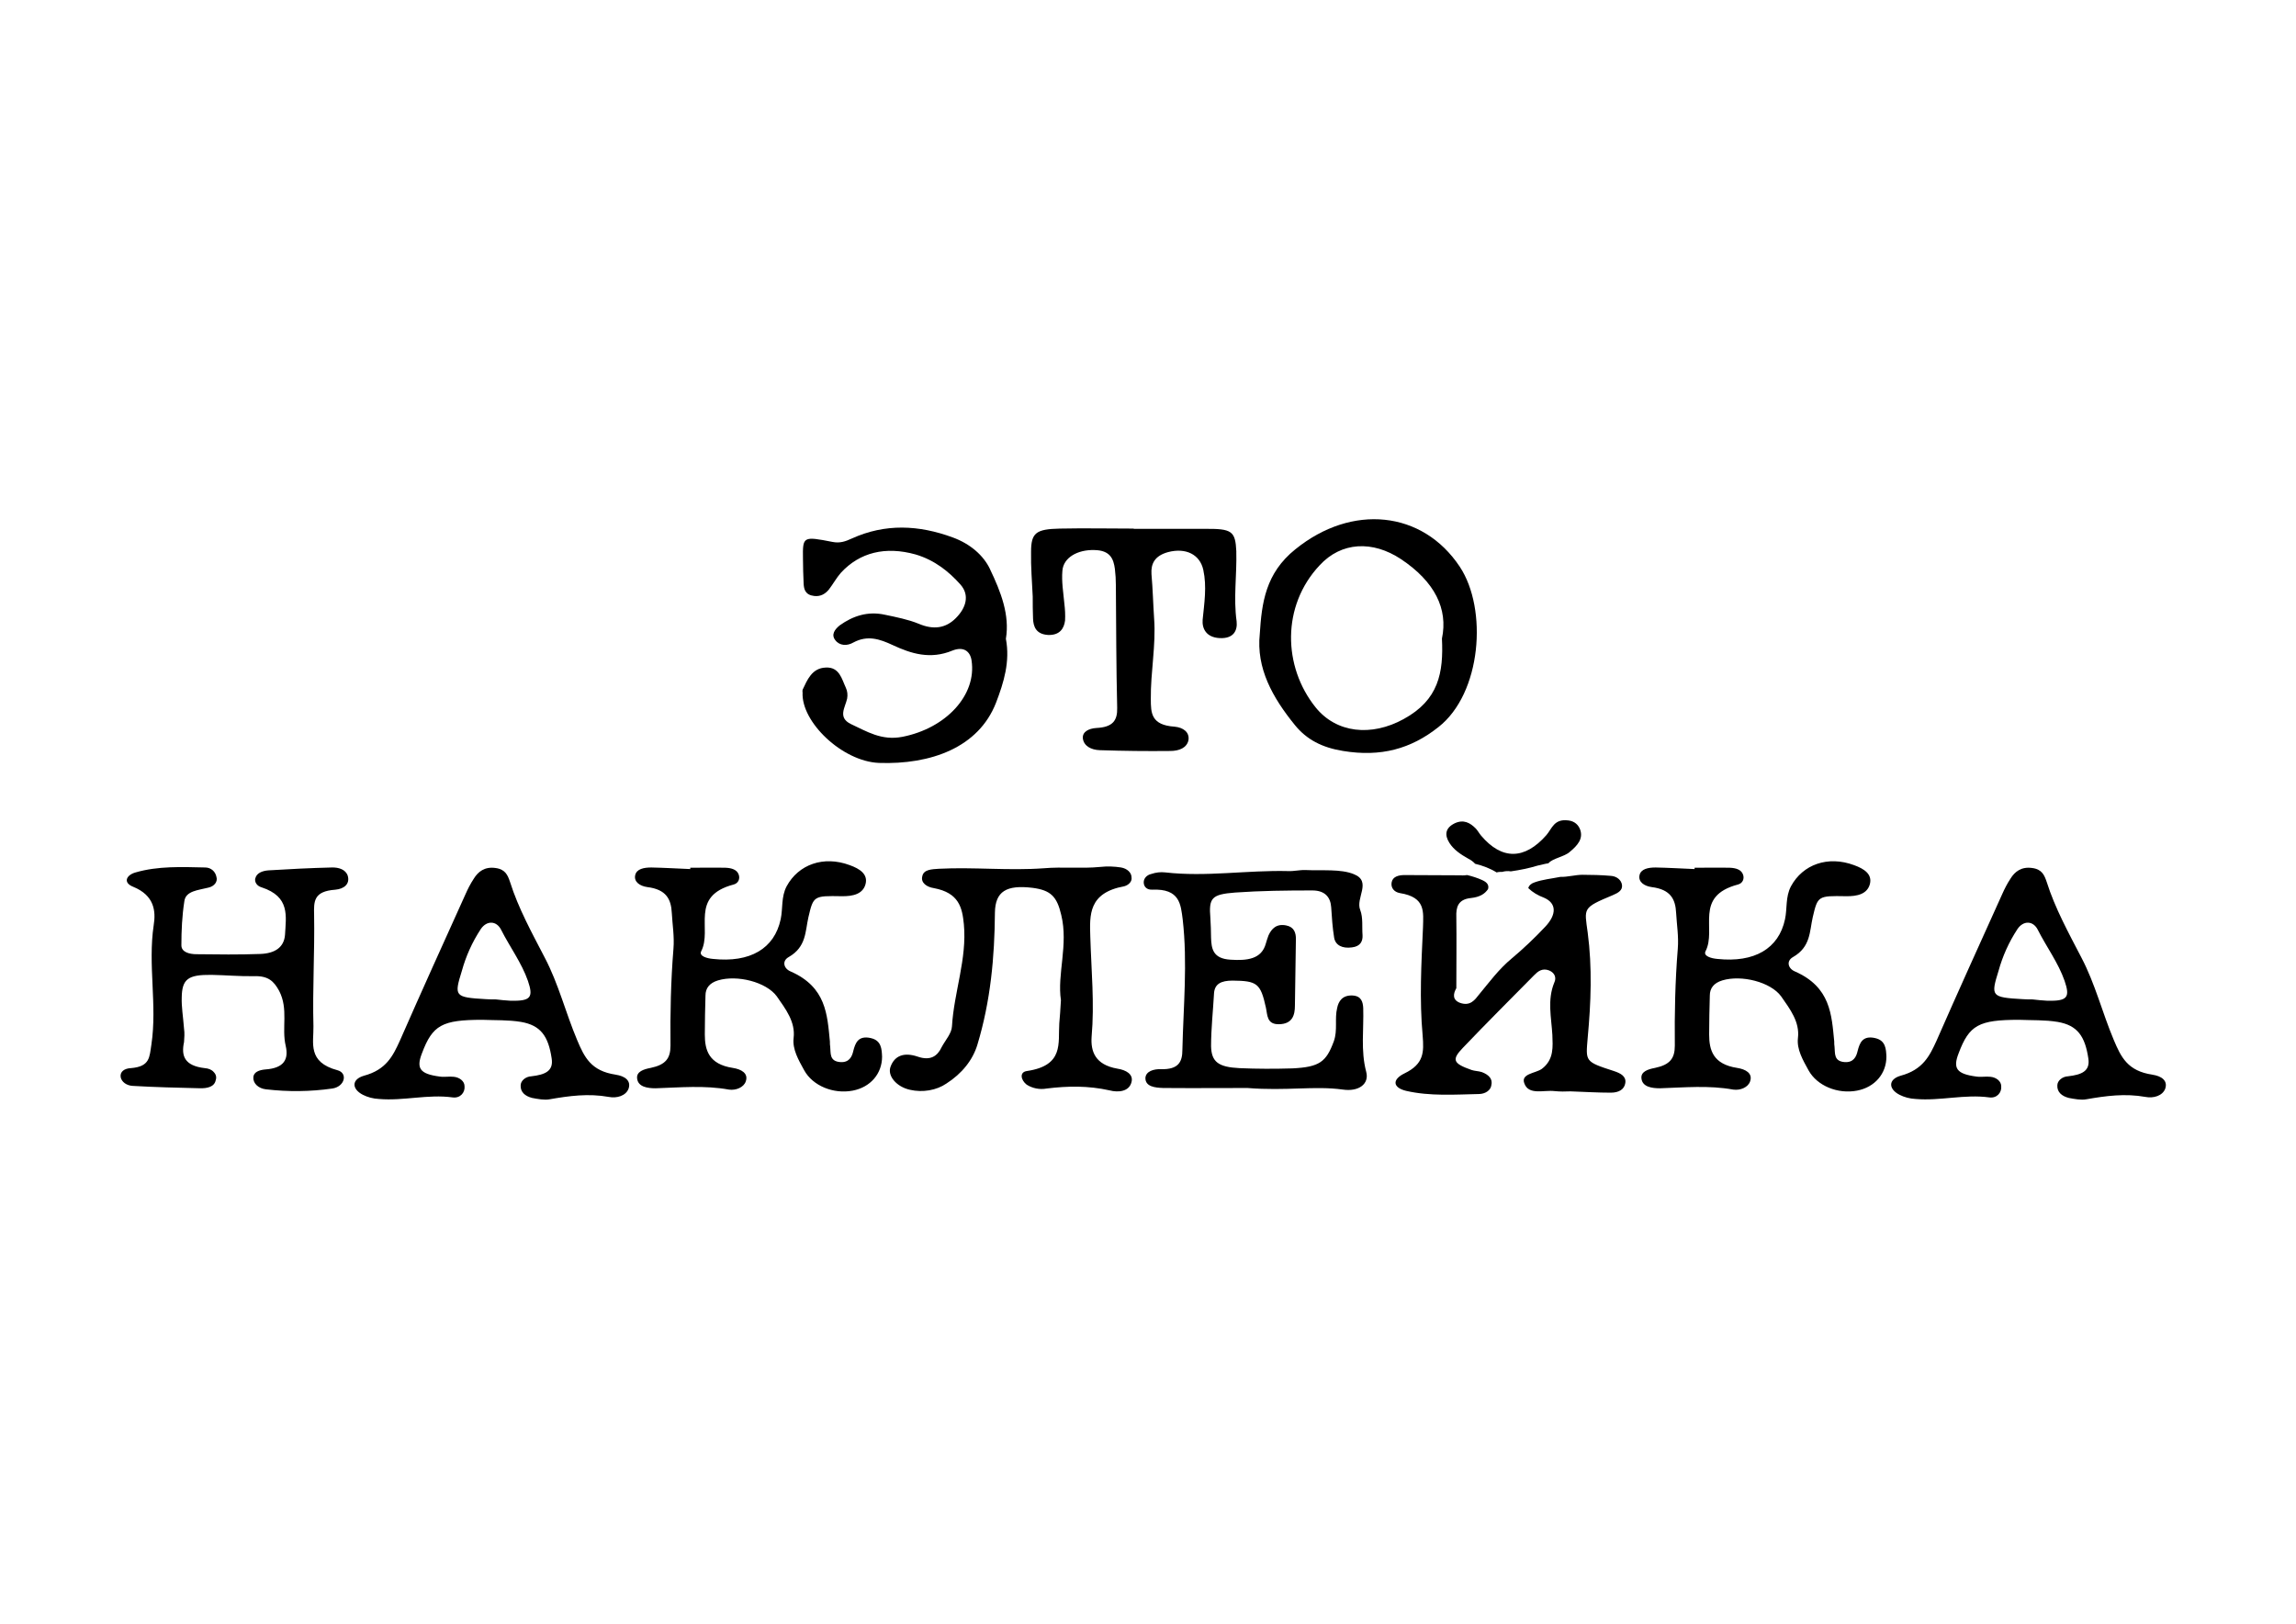 <?xml version="1.0" encoding="UTF-8" standalone="no"?>
<!-- Created with Inkscape (http://www.inkscape.org/) -->

<svg
   width="26.25mm"
   height="18.562mm"
   viewBox="0 0 26.25 18.562"
   version="1.1"
   id="svg12205"
   inkscape:version="1.2.2 (b0a8486541, 2022-12-01)"
   sodipodi:docname="foxes_back.svg"
   xmlns:inkscape="http://www.inkscape.org/namespaces/inkscape"
   xmlns:sodipodi="http://sodipodi.sourceforge.net/DTD/sodipodi-0.dtd"
   xmlns="http://www.w3.org/2000/svg"
   xmlns:svg="http://www.w3.org/2000/svg">
  <sodipodi:namedview
     id="namedview12207"
     pagecolor="#ffffff"
     bordercolor="#000000"
     borderopacity="0.25"
     inkscape:showpageshadow="2"
     inkscape:pageopacity="0.0"
     inkscape:pagecheckerboard="false"
     inkscape:deskcolor="#d1d1d1"
     inkscape:document-units="mm"
     showgrid="false"
     inkscape:zoom="2.9446654"
     inkscape:cx="174.55294"
     inkscape:cy="15.961067"
     inkscape:window-width="1920"
     inkscape:window-height="976"
     inkscape:window-x="0"
     inkscape:window-y="0"
     inkscape:window-maximized="1"
     inkscape:current-layer="layer1" />
  <defs
     id="defs12202">
    <rect
       x="65.741"
       y="89.846"
       width="100.013"
       height="74.208"
       id="rect13106" />
    <rect
       x="65.741"
       y="89.846"
       width="100.013"
       height="74.208"
       id="rect13106-1" />
  </defs>
  <g
     inkscape:label="Layer 1"
     inkscape:groupmode="layer"
     id="layer1">
    <rect
       style="fill:#ffffff;stroke-width:0.265"
       id="rect4104"
       width="26.25"
       height="18.562"
       x="0"
       y="0" />
    <g
       id="g2254"
       transform="translate(-0.164,0.102)">
      <g
         aria-label="ЭТО НАКЛЕЙКА"
         transform="matrix(0.283,0,0,0.224,-19.567,-14.454)"
         id="text13104-0"
         style="font-size:13.333px;line-height:1.3;font-family:'Old Soviet';-inkscape-font-specification:'Old Soviet';text-align:center;letter-spacing:0px;word-spacing:0px;white-space:pre;shape-inside:url(#rect13106-1);display:inline">
        <path
           d="m 109.721,93.126 c -0.267,-0.72 -0.813,-1.307 -1.507,-1.627 -1.373,-0.64 -2.733,-0.72 -4.08,0.053 -0.253,0.147 -0.48,0.253 -0.787,0.173 -1.187,-0.293 -1.2,-0.28 -1.187,0.853 0,0.427 0.013,0.853 0.027,1.28 0.013,0.293 0.067,0.573 0.427,0.627 0.267,0.04 0.453,-0.12 0.587,-0.32 0.173,-0.28 0.307,-0.6 0.493,-0.867 0.76,-1.04 1.8,-1.36 3.013,-0.933 0.787,0.293 1.36,0.893 1.813,1.533 0.387,0.547 0.227,1.2 -0.187,1.72 -0.4,0.507 -0.893,0.613 -1.507,0.28 -0.413,-0.213 -0.893,-0.333 -1.347,-0.453 -0.707,-0.2 -1.307,0.067 -1.827,0.533 -0.213,0.213 -0.36,0.48 -0.187,0.76 0.173,0.293 0.48,0.307 0.733,0.12 0.573,-0.387 1.067,-0.173 1.587,0.133 0.747,0.44 1.52,0.747 2.413,0.28 0.453,-0.227 0.72,0.04 0.773,0.507 0.213,1.76 -1.027,3.453 -2.787,3.893 -0.853,0.213 -1.453,-0.28 -2.093,-0.653 -0.533,-0.333 -0.227,-0.84 -0.147,-1.293 0.027,-0.187 0.013,-0.387 -0.053,-0.56 -0.16,-0.427 -0.253,-1.067 -0.813,-1.027 -0.56,0.027 -0.747,0.64 -0.933,1.133 0,0.04 -0.013,0.093 0,0.133 -0.067,1.507 1.6,3.52 3.08,3.6 2.107,0.093 4.027,-0.787 4.733,-3.067 0.32,-1.053 0.573,-2.107 0.4,-3.267 0.16,-1.213 -0.2,-2.387 -0.64,-3.547 z"
           id="path2218" />
        <path
           d="m 119.668,92.219 c -0.04,-1.053 -0.173,-1.173 -1.293,-1.16 -0.947,0 -1.907,0 -2.853,0 0,-0.013 0,-0.013 0,-0.013 -1,0 -1.987,-0.027 -2.987,0 -0.96,0.027 -1.16,0.213 -1.16,1.187 -0.013,0.76 0.04,1.52 0.067,2.28 0,0.373 0,0.747 0.013,1.133 0.013,0.4 0.12,0.787 0.6,0.827 0.48,0.027 0.653,-0.333 0.693,-0.733 0.013,-0.28 0,-0.573 -0.027,-0.853 -0.04,-0.56 -0.12,-1.133 -0.08,-1.693 0.04,-0.667 0.613,-1.08 1.293,-1.053 0.64,0.013 0.773,0.453 0.827,0.96 0.027,0.28 0.04,0.56 0.04,0.84 0.013,2.093 0.013,4.173 0.053,6.253 0.013,0.64 -0.173,0.987 -0.84,1.027 -0.32,0.027 -0.573,0.2 -0.547,0.533 0.04,0.387 0.333,0.587 0.693,0.6 0.947,0.04 1.893,0.053 2.84,0.04 0.36,0 0.667,-0.16 0.733,-0.547 0.053,-0.413 -0.213,-0.653 -0.56,-0.693 -0.947,-0.08 -0.96,-0.693 -0.96,-1.413 -0.013,-1.373 0.213,-2.733 0.133,-4.107 -0.04,-0.747 -0.053,-1.507 -0.107,-2.267 -0.027,-0.533 0.133,-0.933 0.667,-1.12 0.72,-0.24 1.293,0.12 1.427,0.907 0.147,0.853 0.04,1.693 -0.027,2.547 -0.027,0.453 0.147,0.893 0.68,0.933 0.573,0.04 0.733,-0.387 0.693,-0.853 -0.133,-1.187 0.013,-2.373 -0.013,-3.56 z"
           id="path2220" />
        <path
           d="m 122.055,92.099 c -1.213,1.227 -1.36,2.747 -1.44,4.32 -0.147,1.747 0.507,3.24 1.427,4.667 0.467,0.72 1.08,1.133 1.933,1.307 1.533,0.32 2.747,-0.107 3.853,-1.213 1.747,-1.72 2,-6.027 0.867,-8.187 -1.507,-2.867 -4.36,-3.227 -6.64,-0.893 z m 4.373,8.667 c -1.307,0.907 -2.72,0.72 -3.56,-0.6 -1.32,-2.08 -1.373,-5.173 0.16,-7.24 0.88,-1.213 2.147,-1.28 3.293,-0.32 1.36,1.147 1.907,2.533 1.653,4.053 0.067,1.747 -0.133,3.133 -1.547,4.107 z"
           id="path2222" />
        <path
           d="m 80.035,108.886 c -0.04,0.2 0.067,0.4 0.253,0.467 1.16,0.48 0.987,1.467 0.947,2.427 -0.04,0.64 -0.413,0.947 -1,0.973 -0.853,0.04 -1.72,0.027 -2.573,0.013 -0.293,0 -0.613,-0.107 -0.613,-0.453 0,-0.747 0.027,-1.507 0.12,-2.253 0.053,-0.533 0.573,-0.56 0.973,-0.693 0.24,-0.067 0.387,-0.307 0.32,-0.56 -0.04,-0.253 -0.213,-0.467 -0.453,-0.467 -0.947,-0.027 -1.907,-0.08 -2.813,0.253 -0.373,0.133 -0.52,0.52 -0.093,0.733 0.853,0.44 0.92,1.24 0.827,1.96 -0.24,2.027 0.147,4.067 -0.093,6.093 -0.08,0.64 -0.053,1.12 -0.827,1.2 -0.253,0.013 -0.453,0.173 -0.413,0.467 0.04,0.24 0.24,0.427 0.493,0.44 0.893,0.067 1.8,0.093 2.693,0.12 0.307,0.013 0.6,-0.067 0.653,-0.413 0.04,-0.147 0.013,-0.293 -0.08,-0.413 -0.08,-0.12 -0.213,-0.187 -0.36,-0.2 -0.827,-0.12 -0.96,-0.627 -0.84,-1.333 0.013,-0.227 0.027,-0.453 0,-0.68 -0.04,-0.653 -0.107,-1.12 -0.093,-1.6 0.013,-0.933 0.253,-1.16 1.2,-1.147 0.573,0.013 1.147,0.08 1.707,0.067 0.587,-0.027 0.813,0.253 1.027,0.747 0.387,0.933 0.093,1.893 0.267,2.813 0.12,0.667 -0.053,1.133 -0.827,1.2 -0.24,0.027 -0.48,0.133 -0.48,0.413 -0.013,0.307 0.213,0.56 0.507,0.6 0.893,0.133 1.8,0.12 2.68,-0.04 0.507,-0.093 0.64,-0.787 0.213,-0.933 -1.227,-0.413 -0.96,-1.4 -0.973,-2.24 -0.04,-1.893 0.053,-3.787 0.027,-5.68 -0.013,-0.693 -0.027,-1.213 0.853,-1.293 0.36,-0.04 0.6,-0.293 0.507,-0.707 -0.08,-0.32 -0.36,-0.44 -0.653,-0.427 -0.853,0.027 -1.707,0.08 -2.56,0.147 -0.24,0.027 -0.467,0.133 -0.52,0.4 z"
           id="path2224" />
        <path
           d="m 94.595,118.913 c -1,-0.187 -1.267,-0.893 -1.56,-1.773 -0.467,-1.4 -0.747,-2.853 -1.307,-4.2 -0.52,-1.267 -1.067,-2.52 -1.4,-3.853 -0.093,-0.347 -0.187,-0.653 -0.587,-0.72 -0.44,-0.08 -0.707,0.187 -0.88,0.547 -0.133,0.253 -0.24,0.52 -0.333,0.787 -0.893,2.493 -1.787,4.987 -2.653,7.48 -0.28,0.773 -0.547,1.48 -1.453,1.787 -0.507,0.187 -0.493,0.68 -0.04,0.973 0.187,0.12 0.413,0.2 0.653,0.213 0.987,0.107 1.973,-0.253 2.973,-0.08 0.307,0.053 0.507,-0.253 0.48,-0.573 0,-0.253 -0.2,-0.453 -0.44,-0.48 -0.187,-0.027 -0.387,0.027 -0.573,-0.013 -0.787,-0.133 -0.947,-0.413 -0.707,-1.187 0.427,-1.44 0.813,-1.707 2.44,-1.707 0.52,0.027 1.053,0 1.56,0.107 0.8,0.173 1.107,0.733 1.24,1.867 0.08,0.653 -0.28,0.827 -0.813,0.907 -0.24,0.013 -0.44,0.227 -0.44,0.467 -0.013,0.333 0.173,0.547 0.467,0.64 0.227,0.053 0.493,0.12 0.707,0.067 0.787,-0.173 1.56,-0.307 2.387,-0.12 0.32,0.08 0.693,-0.053 0.8,-0.427 0.107,-0.413 -0.16,-0.64 -0.52,-0.707 z m -4.253,-3.773 c -0.2,-0.013 -0.4,-0.04 -0.587,-0.067 -0.12,0 -0.267,0 -0.4,-0.013 -1.28,-0.093 -1.293,-0.147 -0.973,-1.453 0.16,-0.733 0.413,-1.453 0.76,-2.12 0.24,-0.453 0.64,-0.44 0.827,0.04 0.347,0.867 0.827,1.68 1.08,2.6 0.227,0.84 0.12,1.04 -0.707,1.013 z"
           id="path2226" />
        <path
           d="m 104.901,117.046 c -0.52,-0.147 -0.627,0.267 -0.707,0.653 -0.053,0.307 -0.173,0.6 -0.52,0.573 -0.453,-0.04 -0.387,-0.453 -0.413,-0.773 -0.013,-0.093 -0.013,-0.187 -0.013,-0.28 -0.107,-1.373 -0.147,-2.773 -1.587,-3.573 -0.28,-0.147 -0.36,-0.533 -0.08,-0.733 0.72,-0.52 0.667,-1.307 0.8,-2.04 0.2,-1.08 0.213,-1.093 1.333,-1.067 0.48,0.013 0.867,-0.12 0.973,-0.613 0.107,-0.507 -0.227,-0.787 -0.64,-0.973 -1.053,-0.493 -2.067,-0.04 -2.547,1.08 -0.227,0.547 -0.147,1.133 -0.24,1.68 -0.253,1.507 -1.24,2.227 -2.733,2.027 -0.253,-0.027 -0.573,-0.147 -0.48,-0.387 0.467,-1.133 -0.493,-2.813 1.32,-3.413 0.187,-0.067 0.253,-0.293 0.2,-0.493 -0.067,-0.267 -0.293,-0.347 -0.533,-0.36 -0.48,-0.013 -0.96,0 -1.427,0 0,0.027 0,0.04 0,0.067 -0.52,-0.027 -1.053,-0.067 -1.573,-0.08 -0.293,0 -0.6,0.067 -0.653,0.4 -0.053,0.333 0.187,0.547 0.493,0.6 0.76,0.12 0.96,0.613 0.987,1.32 0.027,0.613 0.107,1.2 0.067,1.827 -0.107,1.653 -0.133,3.307 -0.12,4.947 0,0.653 -0.2,0.973 -0.8,1.133 -0.28,0.067 -0.587,0.187 -0.547,0.547 0.04,0.427 0.427,0.493 0.747,0.493 0.987,-0.04 1.973,-0.16 2.96,0.067 0.293,0.053 0.6,-0.12 0.68,-0.413 0.12,-0.427 -0.187,-0.627 -0.52,-0.693 -0.973,-0.187 -1.133,-0.907 -1.133,-1.707 0,-0.667 0.013,-1.333 0.027,-1.987 0,-0.373 0.16,-0.64 0.507,-0.773 0.773,-0.293 1.947,0.08 2.373,0.813 0.36,0.653 0.76,1.307 0.68,2.133 -0.053,0.573 0.2,1.12 0.427,1.64 0.347,0.8 1.187,1.227 1.96,1.04 0.72,-0.173 1.187,-0.867 1.187,-1.733 -0.013,-0.387 -0.027,-0.827 -0.453,-0.947 z"
           id="path2228" />
        <path
           d="m 114.861,118.606 c -0.907,-0.2 -1.08,-0.893 -1.04,-1.627 0.12,-1.707 -0.013,-3.4 -0.053,-5.107 -0.027,-1.107 -0.08,-2.24 1.373,-2.573 0.187,-0.067 0.32,-0.253 0.293,-0.453 0,-0.24 -0.173,-0.453 -0.427,-0.507 -0.267,-0.053 -0.56,-0.067 -0.84,-0.027 -0.747,0.093 -1.52,-0.013 -2.267,0.067 -1.427,0.133 -2.84,-0.067 -4.253,0.027 -0.28,0.027 -0.613,0.027 -0.667,0.387 -0.067,0.333 0.187,0.547 0.467,0.6 1.013,0.24 1.147,0.987 1.213,1.84 0.133,1.773 -0.4,3.467 -0.48,5.213 -0.013,0.36 -0.267,0.707 -0.413,1.053 -0.173,0.467 -0.453,0.72 -0.973,0.493 -0.56,-0.24 -0.933,-0.04 -1.093,0.507 -0.147,0.467 0.24,1.04 0.787,1.187 0.507,0.147 1.067,0.027 1.467,-0.32 0.627,-0.507 1.067,-1.2 1.253,-1.987 0.533,-2.227 0.693,-4.467 0.707,-6.733 0.013,-1.093 0.467,-1.427 1.52,-1.267 0.733,0.12 0.987,0.44 1.16,1.387 0.293,1.52 -0.173,3.027 -0.013,4.347 -0.027,0.52 -0.04,0.853 -0.067,1.187 -0.053,1 0.2,2.147 -1.307,2.427 -0.307,0.053 -0.253,0.453 -0.013,0.693 0.227,0.187 0.52,0.267 0.813,0.2 0.853,-0.133 1.68,-0.147 2.533,0.093 0.36,0.12 0.8,0.067 0.893,-0.427 0.08,-0.4 -0.227,-0.613 -0.573,-0.68 z"
           id="path2230" />
        <path
           d="m 116.261,109.473 c 1.133,-0.067 1.16,0.76 1.24,1.52 0.2,2.213 0.027,4.44 -0.013,6.653 0,0.6 -0.147,1.013 -0.867,0.987 -0.293,-0.013 -0.613,0.107 -0.627,0.453 0,0.44 0.387,0.493 0.72,0.507 1.28,0.013 2.56,0 3.4,0 1.587,0.16 2.707,-0.12 3.853,0.08 0.64,0.12 1.08,-0.28 0.947,-0.907 -0.227,-1.08 -0.093,-2.173 -0.12,-3.253 -0.013,-0.293 -0.067,-0.613 -0.427,-0.64 -0.413,-0.027 -0.573,0.293 -0.627,0.64 -0.107,0.56 0.027,1.12 -0.133,1.693 -0.307,1.053 -0.573,1.32 -1.68,1.387 -0.707,0.027 -1.427,0.027 -2.133,-0.013 -0.853,-0.053 -1.133,-0.32 -1.147,-1.12 0,-0.907 0.08,-1.8 0.12,-2.707 0.027,-0.467 0.28,-0.64 0.747,-0.64 0.987,0.013 1.133,0.133 1.347,1.373 0.067,0.373 0.027,0.867 0.533,0.853 0.547,-0.013 0.64,-0.48 0.64,-0.947 0.013,-1.133 0.027,-2.267 0.04,-3.413 0,-0.293 -0.067,-0.6 -0.387,-0.68 -0.4,-0.107 -0.6,0.173 -0.72,0.507 -0.04,0.147 -0.08,0.28 -0.107,0.413 -0.173,0.813 -0.773,0.88 -1.427,0.827 -0.72,-0.053 -0.773,-0.573 -0.787,-1.133 0,-0.333 -0.013,-0.653 -0.027,-0.987 -0.067,-1.027 0.04,-1.213 1,-1.307 1.04,-0.093 2.08,-0.107 3.12,-0.107 0.52,0 0.733,0.36 0.76,0.853 0.027,0.52 0.053,1.04 0.12,1.56 0.053,0.387 0.333,0.56 0.72,0.493 0.347,-0.053 0.44,-0.32 0.427,-0.627 -0.027,-0.427 0.027,-0.88 -0.093,-1.28 -0.2,-0.613 0.48,-1.453 -0.253,-1.827 -0.533,-0.28 -1.293,-0.173 -1.947,-0.213 -0.24,-0.013 -0.48,0.067 -0.707,0.053 -1.667,-0.053 -3.32,0.307 -4.973,0.067 -0.187,-0.027 -0.373,0 -0.56,0.08 -0.187,0.053 -0.307,0.227 -0.307,0.427 0,0.227 0.133,0.387 0.333,0.373 z"
           id="path2232" />
        <path
           d="m 133.075,105.939 c -0.573,-0.093 -0.653,0.413 -0.88,0.747 -0.88,1.267 -1.8,1.28 -2.64,0.027 -0.08,-0.12 -0.133,-0.253 -0.213,-0.36 -0.227,-0.293 -0.493,-0.48 -0.853,-0.267 -0.387,0.24 -0.413,0.6 -0.213,1 0.173,0.347 0.453,0.587 0.773,0.813 0.107,0.067 0.187,0.147 0.267,0.253 0.307,0.093 0.613,0.24 0.867,0.44 0.04,-0.013 0.093,-0.027 0.147,-0.027 0.027,0 0.053,0 0.08,0 0.107,-0.04 0.227,-0.053 0.347,-0.027 0.373,-0.067 0.733,-0.16 1.08,-0.293 0.147,-0.04 0.293,-0.093 0.44,-0.12 0.16,-0.253 0.653,-0.333 0.867,-0.587 0.307,-0.32 0.547,-0.667 0.413,-1.133 -0.067,-0.227 -0.213,-0.427 -0.48,-0.467 z m 1.84,12.787 c -1.173,-0.48 -1.133,-0.48 -1.053,-1.693 0.133,-1.8 0.187,-3.587 0,-5.373 -0.133,-1.253 -0.227,-1.253 1.013,-1.907 0.227,-0.12 0.4,-0.253 0.373,-0.52 -0.027,-0.253 -0.213,-0.453 -0.467,-0.467 -0.373,-0.04 -0.76,-0.053 -1.133,-0.053 -0.28,0 -0.613,0.12 -0.893,0.107 -0.36,0.093 -0.72,0.133 -1.04,0.28 -0.133,0.053 -0.227,0.16 -0.253,0.293 0.173,0.213 0.387,0.373 0.64,0.493 0.507,0.28 0.507,0.853 0.053,1.467 -0.427,0.573 -0.88,1.12 -1.36,1.627 -0.533,0.56 -0.907,1.213 -1.32,1.84 -0.173,0.28 -0.36,0.613 -0.773,0.427 -0.307,-0.147 -0.28,-0.453 -0.147,-0.747 0,-1.213 0.013,-2.427 0,-3.64 -0.013,-0.467 0.053,-0.893 0.587,-0.96 0.373,-0.053 0.56,-0.213 0.693,-0.453 0.04,-0.173 0,-0.333 -0.24,-0.467 -0.187,-0.107 -0.387,-0.187 -0.6,-0.253 -0.08,0.013 -0.173,0.027 -0.253,0.013 -0.76,0 -1.52,-0.013 -2.28,-0.013 -0.24,0 -0.48,0.08 -0.52,0.373 -0.04,0.267 0.093,0.493 0.333,0.547 1.053,0.213 0.947,0.96 0.933,1.76 -0.067,1.84 -0.147,3.68 -0.013,5.52 0.053,0.84 0.053,1.44 -0.733,1.92 -0.52,0.32 -0.467,0.733 0.067,0.893 0.96,0.28 1.973,0.187 2.96,0.16 0.253,-0.013 0.453,-0.2 0.48,-0.44 0.067,-0.333 -0.107,-0.547 -0.387,-0.68 -0.133,-0.053 -0.293,-0.053 -0.413,-0.107 -0.747,-0.333 -0.813,-0.52 -0.347,-1.133 0.947,-1.253 1.92,-2.48 2.88,-3.707 0.147,-0.187 0.32,-0.373 0.6,-0.24 0.253,0.133 0.293,0.4 0.213,0.613 -0.293,0.893 -0.12,1.787 -0.08,2.68 0.013,0.573 0.08,1.253 -0.427,1.733 -0.253,0.227 -0.853,0.24 -0.707,0.733 0.173,0.627 0.787,0.333 1.227,0.4 0.213,0.027 0.427,0.027 0.64,0.013 0.587,0.027 1.107,0.067 1.627,0.067 0.32,0 0.547,-0.16 0.587,-0.493 0.04,-0.333 -0.173,-0.493 -0.467,-0.613 z"
           id="path2234" />
        <path
           d="m 145.475,117.046 c -0.52,-0.147 -0.627,0.267 -0.707,0.653 -0.053,0.307 -0.173,0.6 -0.52,0.573 -0.453,-0.04 -0.387,-0.453 -0.413,-0.773 -0.013,-0.093 -0.013,-0.187 -0.013,-0.28 -0.107,-1.373 -0.147,-2.773 -1.587,-3.573 -0.28,-0.147 -0.36,-0.533 -0.08,-0.733 0.72,-0.52 0.667,-1.307 0.8,-2.04 0.2,-1.08 0.213,-1.093 1.333,-1.067 0.48,0.013 0.867,-0.12 0.973,-0.613 0.107,-0.507 -0.227,-0.787 -0.64,-0.973 -1.053,-0.493 -2.067,-0.04 -2.547,1.08 -0.227,0.547 -0.147,1.133 -0.24,1.68 -0.253,1.507 -1.24,2.227 -2.733,2.027 -0.253,-0.027 -0.573,-0.147 -0.48,-0.387 0.467,-1.133 -0.493,-2.813 1.32,-3.413 0.187,-0.067 0.253,-0.293 0.2,-0.493 -0.067,-0.267 -0.293,-0.347 -0.533,-0.36 -0.48,-0.013 -0.96,0 -1.427,0 0,0.027 0,0.04 0,0.067 -0.52,-0.027 -1.053,-0.067 -1.573,-0.08 -0.293,0 -0.6,0.067 -0.653,0.4 -0.053,0.333 0.187,0.547 0.493,0.6 0.76,0.12 0.96,0.613 0.987,1.32 0.027,0.613 0.107,1.2 0.067,1.827 -0.107,1.653 -0.133,3.307 -0.12,4.947 0,0.653 -0.2,0.973 -0.8,1.133 -0.28,0.067 -0.587,0.187 -0.547,0.547 0.04,0.427 0.427,0.493 0.747,0.493 0.987,-0.04 1.973,-0.16 2.96,0.067 0.293,0.053 0.6,-0.12 0.68,-0.413 0.12,-0.427 -0.187,-0.627 -0.52,-0.693 -0.973,-0.187 -1.133,-0.907 -1.133,-1.707 0,-0.667 0.013,-1.333 0.027,-1.987 0,-0.373 0.16,-0.64 0.507,-0.773 0.773,-0.293 1.947,0.08 2.373,0.813 0.36,0.653 0.76,1.307 0.68,2.133 -0.053,0.573 0.2,1.12 0.427,1.64 0.347,0.8 1.187,1.227 1.96,1.04 0.72,-0.173 1.187,-0.867 1.187,-1.733 -0.013,-0.387 -0.027,-0.827 -0.453,-0.947 z"
           id="path2236" />
        <path
           d="m 156.675,118.913 c -1,-0.187 -1.267,-0.893 -1.56,-1.773 -0.467,-1.4 -0.747,-2.853 -1.307,-4.2 -0.52,-1.267 -1.067,-2.52 -1.4,-3.853 -0.093,-0.347 -0.187,-0.653 -0.587,-0.72 -0.44,-0.08 -0.707,0.187 -0.88,0.547 -0.133,0.253 -0.24,0.52 -0.333,0.787 -0.893,2.493 -1.787,4.987 -2.653,7.48 -0.28,0.773 -0.547,1.48 -1.453,1.787 -0.507,0.187 -0.493,0.68 -0.04,0.973 0.187,0.12 0.413,0.2 0.653,0.213 0.987,0.107 1.973,-0.253 2.973,-0.08 0.307,0.053 0.507,-0.253 0.48,-0.573 0,-0.253 -0.2,-0.453 -0.44,-0.48 -0.187,-0.027 -0.387,0.027 -0.573,-0.013 -0.787,-0.133 -0.947,-0.413 -0.707,-1.187 0.427,-1.44 0.813,-1.707 2.44,-1.707 0.52,0.027 1.053,0 1.56,0.107 0.8,0.173 1.107,0.733 1.24,1.867 0.08,0.653 -0.28,0.827 -0.813,0.907 -0.24,0.013 -0.44,0.227 -0.44,0.467 -0.013,0.333 0.173,0.547 0.467,0.64 0.227,0.053 0.493,0.12 0.707,0.067 0.787,-0.173 1.56,-0.307 2.387,-0.12 0.32,0.08 0.693,-0.053 0.8,-0.427 0.107,-0.413 -0.16,-0.64 -0.52,-0.707 z m -4.253,-3.773 c -0.2,-0.013 -0.4,-0.04 -0.587,-0.067 -0.12,0 -0.267,0 -0.4,-0.013 -1.28,-0.093 -1.293,-0.147 -0.973,-1.453 0.16,-0.733 0.413,-1.453 0.76,-2.12 0.24,-0.453 0.64,-0.44 0.827,0.04 0.347,0.867 0.827,1.68 1.08,2.6 0.227,0.84 0.12,1.04 -0.707,1.013 z"
           id="path2238" />
      </g>
    </g>
  </g>
</svg>
